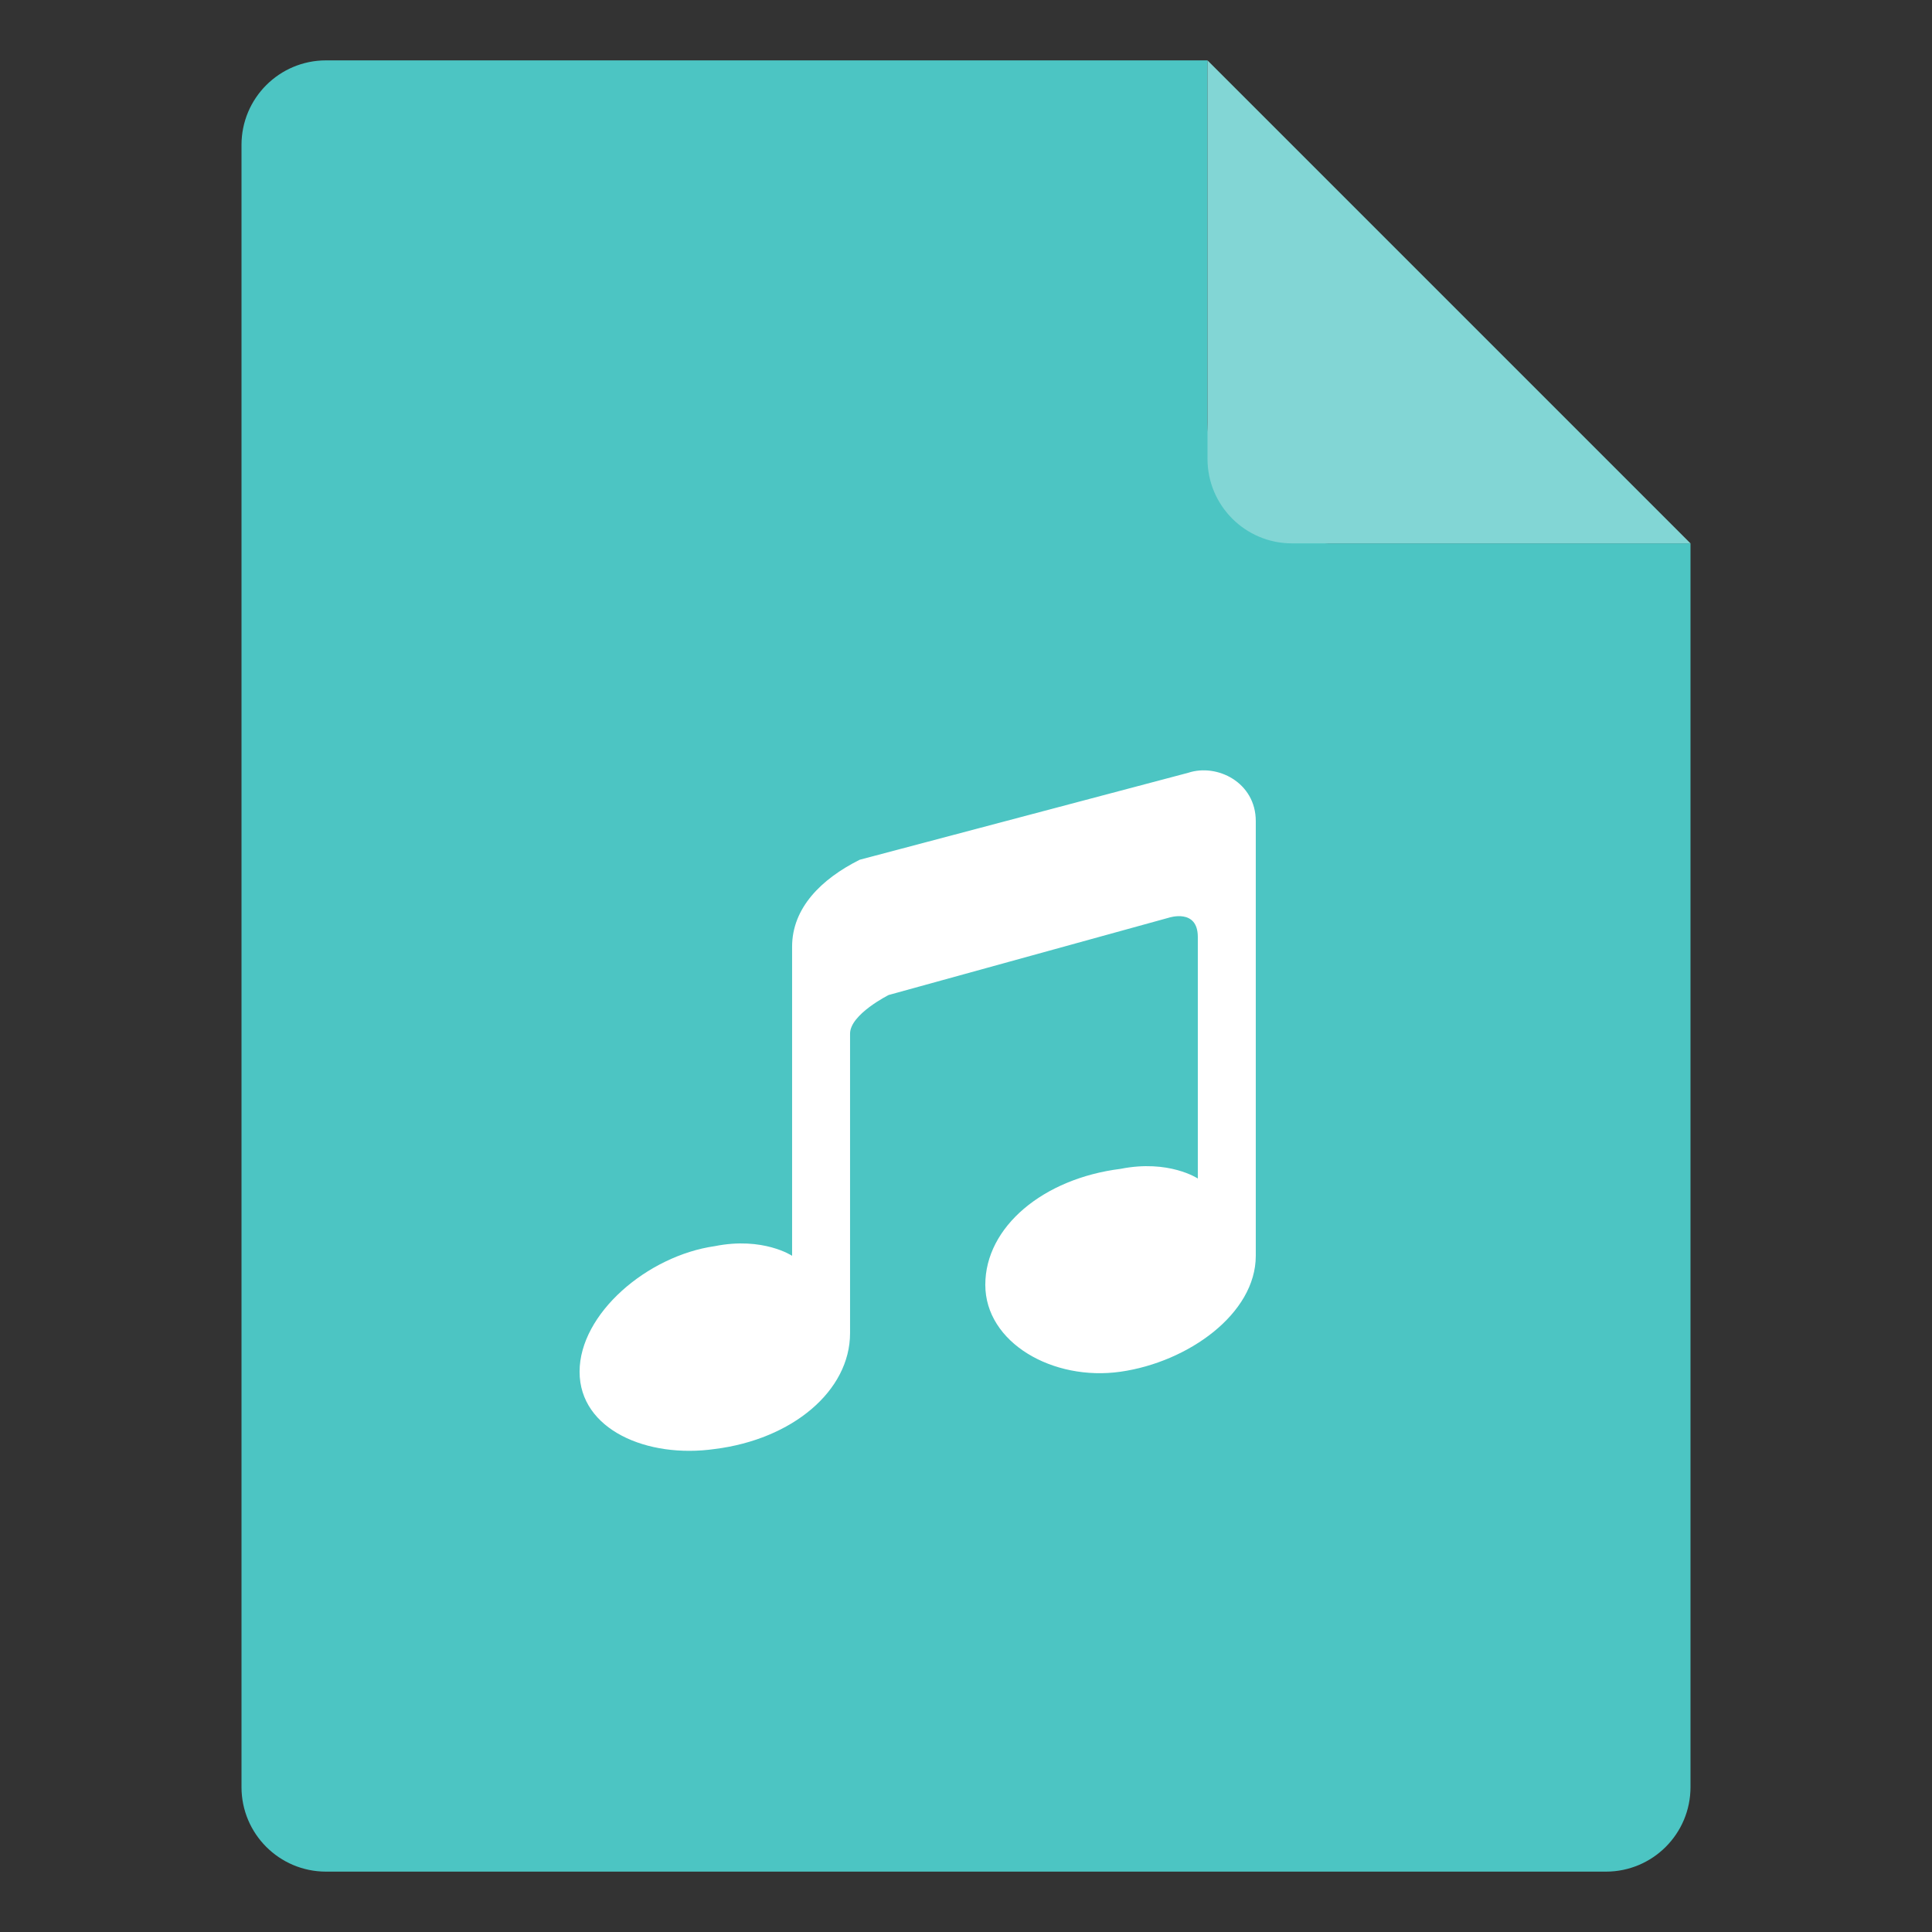 <svg width="96" height="96" viewBox="0 0 96 96" fill="none" xmlns="http://www.w3.org/2000/svg">
<rect x="0" y="0" width="96" height="96" fill="#333333" stroke="none"/>
<path fill-rule="evenodd" clip-rule="evenodd" d="M16.2 3C13.88 3 12 4.88 12 7.2V88.8C12 91.12 13.88 93 16.2 93H79.8C82.12 93 84 91.12 84 88.8V27H66C62.686 27 60 24.314 60 21V3H16.2Z" fill="#4CC5C3"/>
<path d="M64.2 27H84L60 3V22.8C60 25.12 61.88 27 64.2 27Z" fill="#82D6D5"/>
<path d="M59.039 38.4L42.719 42.72C40.799 43.68 39.359 45.12 39.359 47.04V62.4C39.359 62.4 37.919 61.44 35.519 61.92C32.159 62.4 28.799 65.28 28.799 68.16C28.799 71.04 32.159 72.48 35.519 72C39.359 71.52 42.239 69.12 42.239 66.24V51.36C42.239 50.4 44.159 49.44 44.159 49.44L58.079 45.6C58.079 45.6 59.519 45.12 59.519 46.56V58.56C59.519 58.56 58.079 57.6 55.679 58.08C51.839 58.56 48.959 60.96 48.959 63.84C48.959 66.72 52.319 68.64 55.679 68.16C59.039 67.68 62.399 65.28 62.399 62.4V40.8C62.399 38.88 60.479 37.92 59.039 38.4Z" fill="white"/>
</svg>
